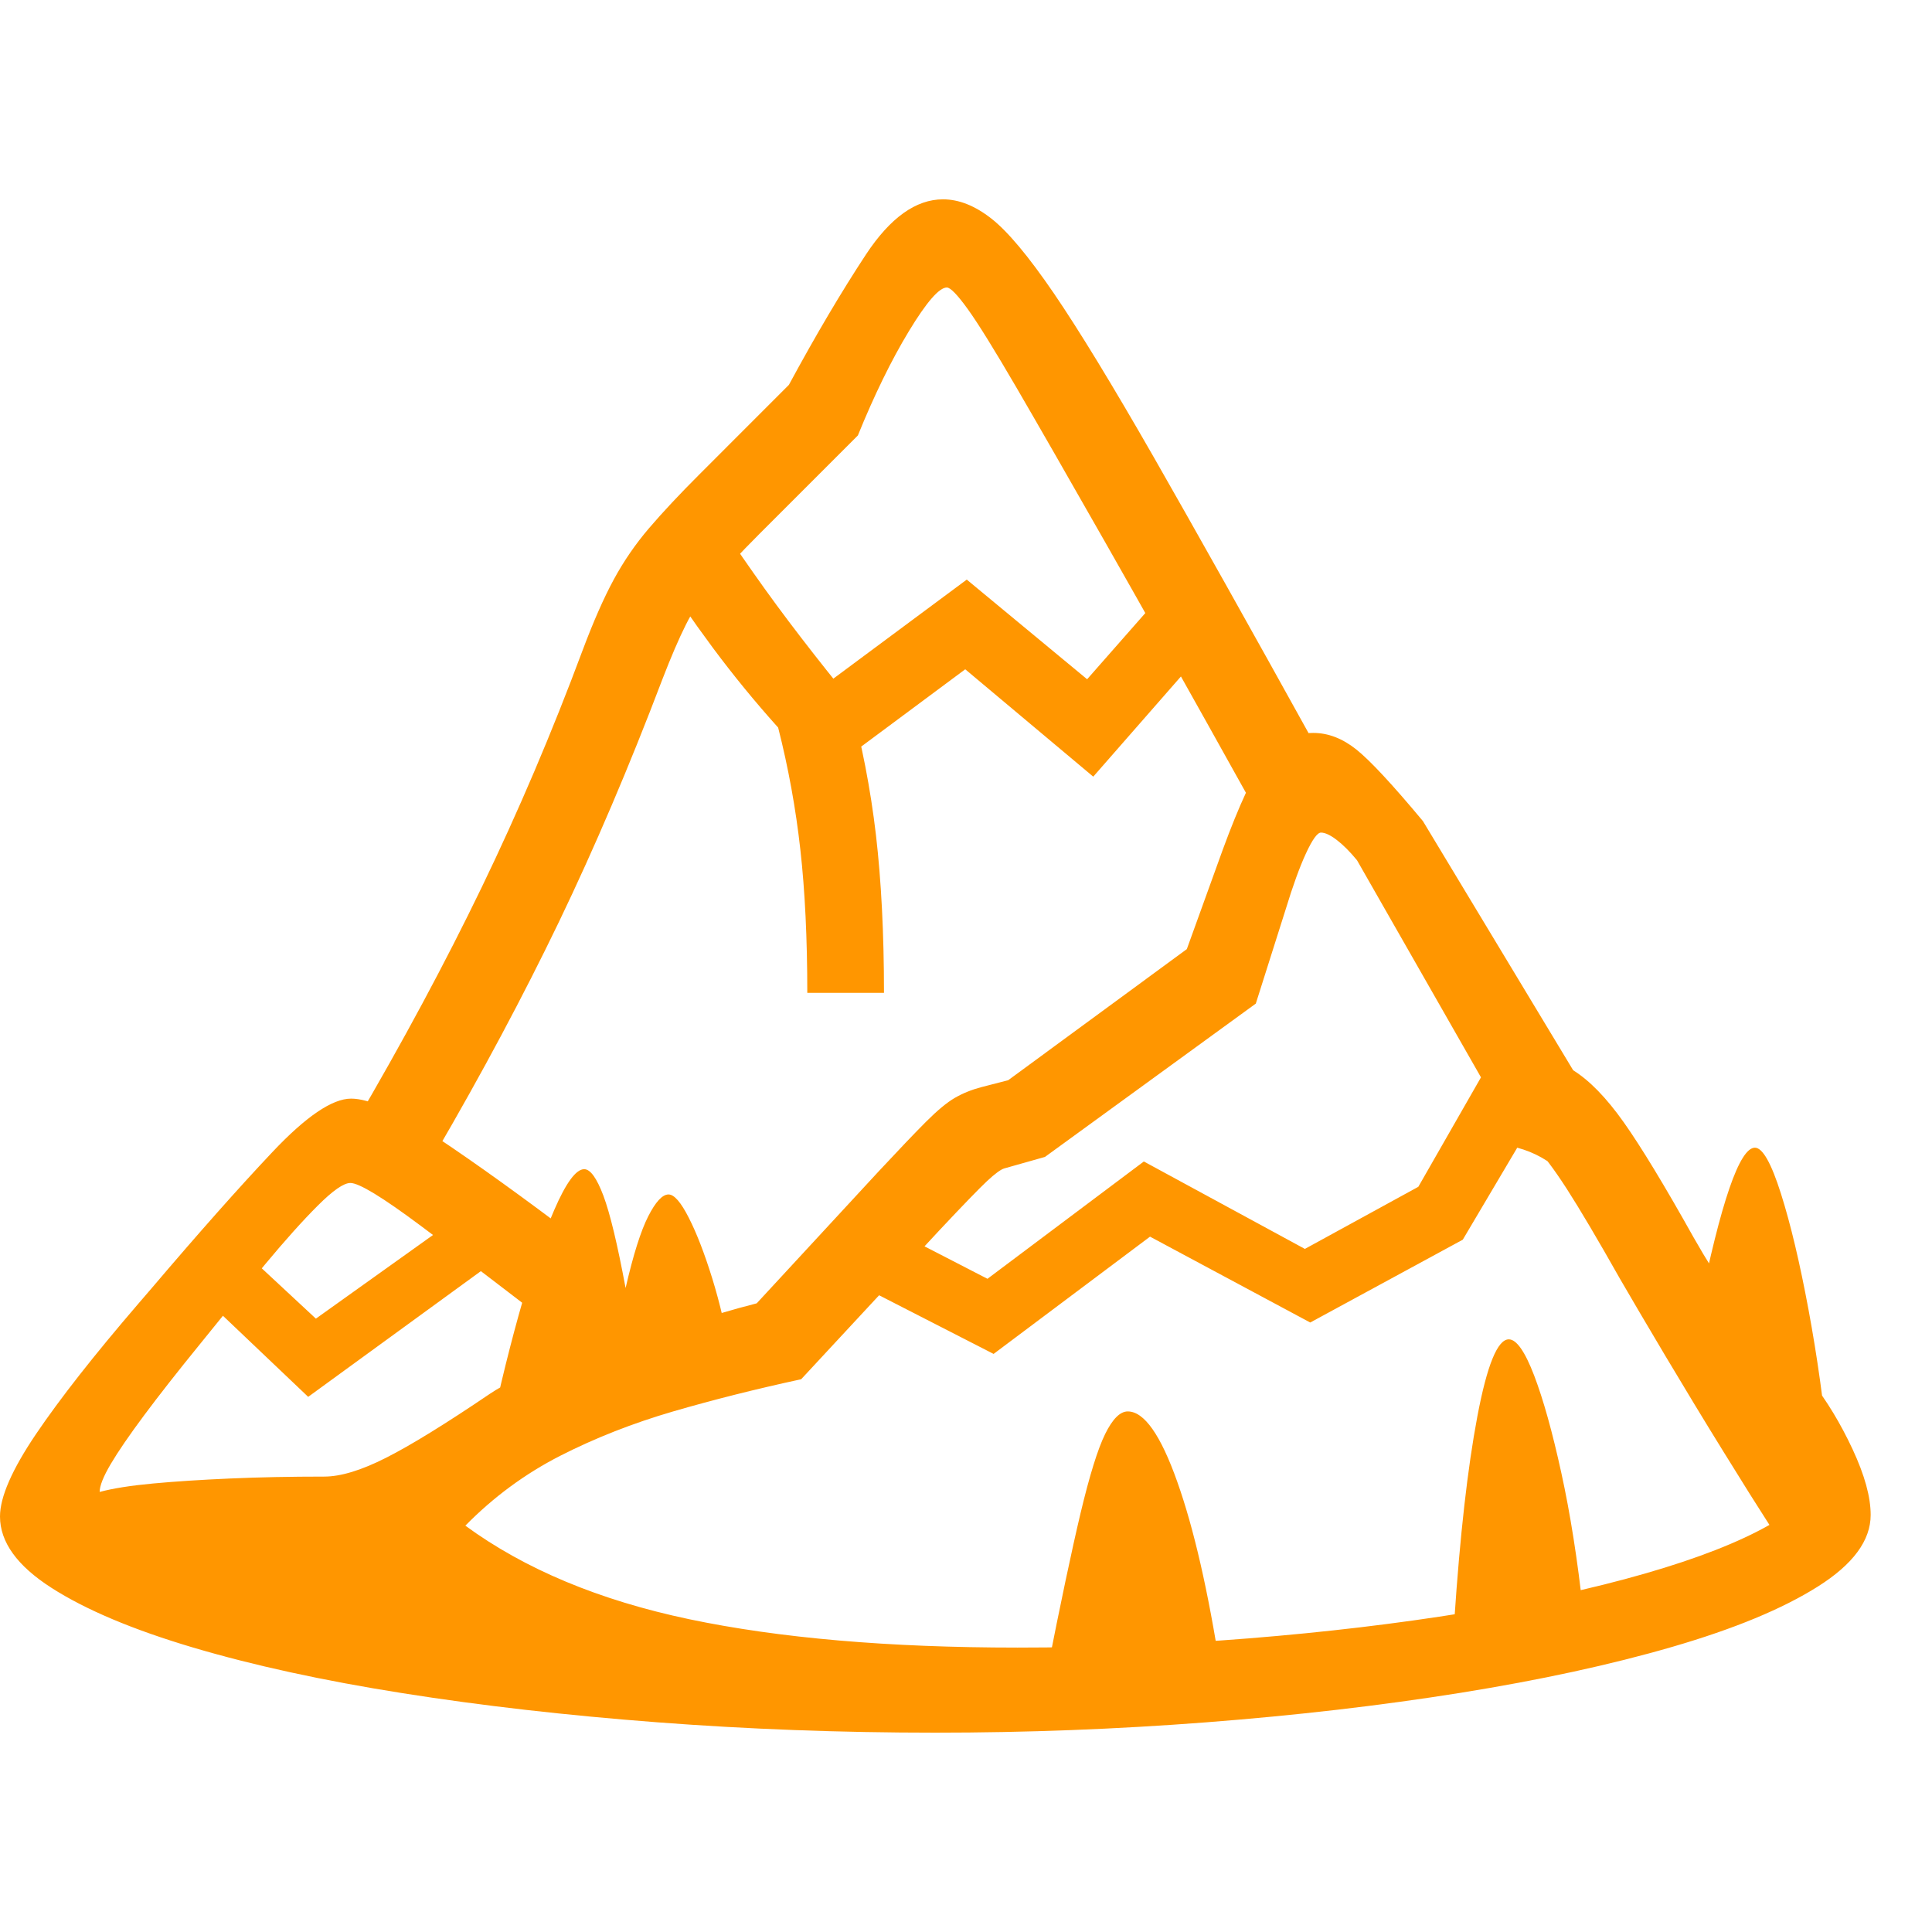 <svg version="1.1" xmlns="http://www.w3.org/2000/svg" style="fill:rgba(0,0,0,1.0)" width="256" height="256" viewBox="0 0 39.375 31.25"><path fill="rgb(255, 150, 0)" d="M19.062 31.25 C17.135 31.25 15.247 31.18 13.398 31.039 C11.549 30.898 9.818 30.701 8.203 30.445 C6.589 30.19 5.167 29.88 3.938 29.516 C2.708 29.151 1.745 28.745 1.047 28.297 C0.349 27.849 0 27.365 0 26.844 C0 26.448 0.245 25.888 0.734 25.164 C1.224 24.44 1.917 23.557 2.812 22.516 L3.094 22.188 C4.042 21.073 4.859 20.151 5.547 19.422 C6.234 18.693 6.771 18.328 7.156 18.328 C7.531 18.328 8.117 18.594 8.914 19.125 C9.711 19.656 10.667 20.344 11.781 21.188 L11.266 22.969 C10.255 22.187 9.359 21.505 8.578 20.922 C7.797 20.339 7.318 20.047 7.141 20.047 C7.005 20.047 6.784 20.201 6.477 20.508 C6.169 20.815 5.81 21.216 5.398 21.711 C4.987 22.206 4.547 22.745 4.078 23.328 C3.62 23.891 3.24 24.375 2.938 24.781 C2.635 25.188 2.409 25.518 2.258 25.773 C2.107 26.029 2.031 26.219 2.031 26.344 C2.302 26.271 2.664 26.214 3.117 26.172 C3.57 26.13 4.094 26.096 4.688 26.07 C5.281 26.044 5.922 26.031 6.609 26.031 C6.943 26.031 7.362 25.904 7.867 25.648 C8.372 25.393 9.078 24.958 9.984 24.344 C10.297 24.135 10.68 23.956 11.133 23.805 C11.586 23.654 12.068 23.542 12.578 23.469 C13.036 23.271 13.503 23.091 13.977 22.93 C14.451 22.768 14.932 22.625 15.422 22.5 L17.906 19.812 C18.323 19.365 18.646 19.026 18.875 18.797 C19.104 18.568 19.299 18.406 19.461 18.312 C19.622 18.219 19.802 18.146 20 18.094 L20.547 17.953 L24.188 15.281 L24.922 13.25 C25.255 12.344 25.544 11.721 25.789 11.383 C26.034 11.044 26.359 10.875 26.766 10.875 C27.068 10.875 27.359 10.987 27.641 11.211 C27.922 11.435 28.375 11.922 29 12.672 L32.062 17.75 C32.396 17.958 32.74 18.312 33.094 18.812 C33.448 19.313 33.922 20.094 34.516 21.156 C34.776 21.615 35.039 22.031 35.305 22.406 C35.57 22.781 35.828 23.13 36.078 23.453 C36.307 23.453 36.583 23.659 36.906 24.07 C37.229 24.482 37.513 24.951 37.758 25.477 C38.003 26.003 38.125 26.448 38.125 26.812 C38.125 27.333 37.766 27.82 37.047 28.273 C36.328 28.727 35.341 29.135 34.086 29.5 C32.831 29.865 31.391 30.177 29.766 30.438 C28.141 30.698 26.414 30.898 24.586 31.039 C22.758 31.18 20.917 31.25 19.062 31.25 Z M6.281 24.406 L4.047 22.281 L4.859 21.344 L6.438 22.812 L9.719 20.469 L10.531 21.312 Z M20.25 23.531 L17.078 21.906 L17.641 20.719 L20.125 22 L23.312 19.609 L26.594 21.391 L28.906 20.125 L30.203 17.859 C30.495 17.859 30.779 17.893 31.055 17.961 C31.331 18.029 31.599 18.135 31.859 18.281 L31.859 19.859 C31.589 19.599 31.276 19.422 30.922 19.328 L29.812 21.203 L26.703 22.891 L23.438 21.141 Z M21.344 29.984 C21.615 28.609 21.841 27.539 22.023 26.773 C22.206 26.008 22.372 25.471 22.523 25.164 C22.674 24.857 22.828 24.703 22.984 24.703 C23.318 24.703 23.654 25.18 23.992 26.133 C24.331 27.086 24.625 28.37 24.875 29.984 Z M20.734 29.516 C22.328 29.516 23.901 29.453 25.453 29.328 C27.005 29.203 28.471 29.029 29.852 28.805 C31.232 28.581 32.456 28.315 33.523 28.008 C34.591 27.701 35.437 27.37 36.062 27.016 C35.833 26.661 35.521 26.164 35.125 25.523 C34.729 24.883 34.336 24.234 33.945 23.578 C33.555 22.922 33.245 22.396 33.016 22 C32.557 21.187 32.195 20.576 31.93 20.164 C31.664 19.753 31.453 19.474 31.297 19.328 C31.141 19.182 30.995 19.099 30.859 19.078 L27.656 13.469 C27.51 13.292 27.372 13.154 27.242 13.055 C27.112 12.956 27.005 12.906 26.922 12.906 C26.849 12.906 26.747 13.047 26.617 13.328 C26.487 13.609 26.349 13.99 26.203 14.469 L25.594 16.391 L21.297 19.516 L20.469 19.75 C20.396 19.771 20.279 19.857 20.117 20.008 C19.956 20.159 19.635 20.49 19.156 21 L16.328 24.047 C15.411 24.245 14.542 24.464 13.719 24.703 C12.896 24.943 12.128 25.245 11.414 25.609 C10.701 25.974 10.057 26.448 9.484 27.031 C10.693 27.917 12.214 28.552 14.047 28.938 C15.88 29.323 18.109 29.516 20.734 29.516 Z M16.453 16.172 C16.453 15.068 16.406 14.096 16.312 13.258 C16.219 12.419 16.068 11.589 15.859 10.766 C15.391 10.245 14.945 9.701 14.523 9.133 C14.102 8.565 13.698 7.979 13.312 7.375 L14.625 6.531 C14.802 6.813 15.044 7.172 15.352 7.609 C15.659 8.047 15.987 8.492 16.336 8.945 C16.685 9.398 17.01 9.807 17.312 10.172 C17.563 11.089 17.742 12.016 17.852 12.953 C17.961 13.891 18.016 14.964 18.016 16.172 Z M29.641 28.938 C29.755 27.229 29.911 25.852 30.109 24.805 C30.307 23.758 30.521 23.234 30.75 23.234 C30.906 23.234 31.078 23.479 31.266 23.969 C31.453 24.458 31.638 25.12 31.82 25.953 C32.003 26.786 32.151 27.729 32.266 28.781 Z M8.875 19.438 L7.219 18.859 C8.208 17.172 9.076 15.557 9.82 14.016 C10.565 12.474 11.25 10.865 11.875 9.188 C12.094 8.604 12.305 8.125 12.508 7.75 C12.711 7.375 12.951 7.026 13.227 6.703 C13.503 6.38 13.849 6.01 14.266 5.594 L16.078 3.781 C16.63 2.76 17.154 1.875 17.648 1.125 C18.143 0.375 18.667 -0 19.219 -0 C19.542 -0 19.87 0.13 20.203 0.391 C20.536 0.651 20.961 1.159 21.477 1.914 C21.992 2.669 22.672 3.784 23.516 5.258 C24.359 6.732 25.453 8.682 26.797 11.109 L25.453 12.203 C24.276 10.089 23.302 8.354 22.531 7 C21.76 5.646 21.154 4.589 20.711 3.828 C20.268 3.068 19.94 2.539 19.727 2.242 C19.513 1.945 19.37 1.797 19.297 1.797 C19.141 1.797 18.883 2.094 18.523 2.688 C18.164 3.281 17.818 3.99 17.484 4.812 L15.484 6.812 C15.068 7.229 14.747 7.573 14.523 7.844 C14.299 8.115 14.117 8.391 13.977 8.672 C13.836 8.953 13.677 9.323 13.5 9.781 C12.823 11.563 12.12 13.211 11.391 14.727 C10.661 16.242 9.823 17.812 8.875 19.438 Z M16.391 12.016 L16.672 10 L19.703 7.75 L22.156 9.781 L23.859 7.844 L24.797 8.891 L22.281 11.766 L19.672 9.578 Z M37.266 25.547 L34.625 22.641 C35.073 20.432 35.453 19.328 35.766 19.328 C35.922 19.328 36.099 19.641 36.297 20.266 C36.495 20.891 36.682 21.68 36.859 22.633 C37.036 23.586 37.172 24.557 37.266 25.547 Z M14.891 23.594 L10.844 25.562 L9.906 25.531 C10.104 24.552 10.326 23.622 10.57 22.742 C10.815 21.862 11.057 21.146 11.297 20.594 C11.536 20.042 11.74 19.766 11.906 19.766 C12.031 19.766 12.161 19.945 12.297 20.305 C12.432 20.664 12.583 21.292 12.75 22.188 C12.906 21.51 13.06 21.023 13.211 20.727 C13.362 20.43 13.5 20.281 13.625 20.281 C13.74 20.281 13.878 20.44 14.039 20.758 C14.201 21.076 14.359 21.487 14.516 21.992 C14.672 22.497 14.797 23.031 14.891 23.594 Z M39.375 26.562" /></svg>